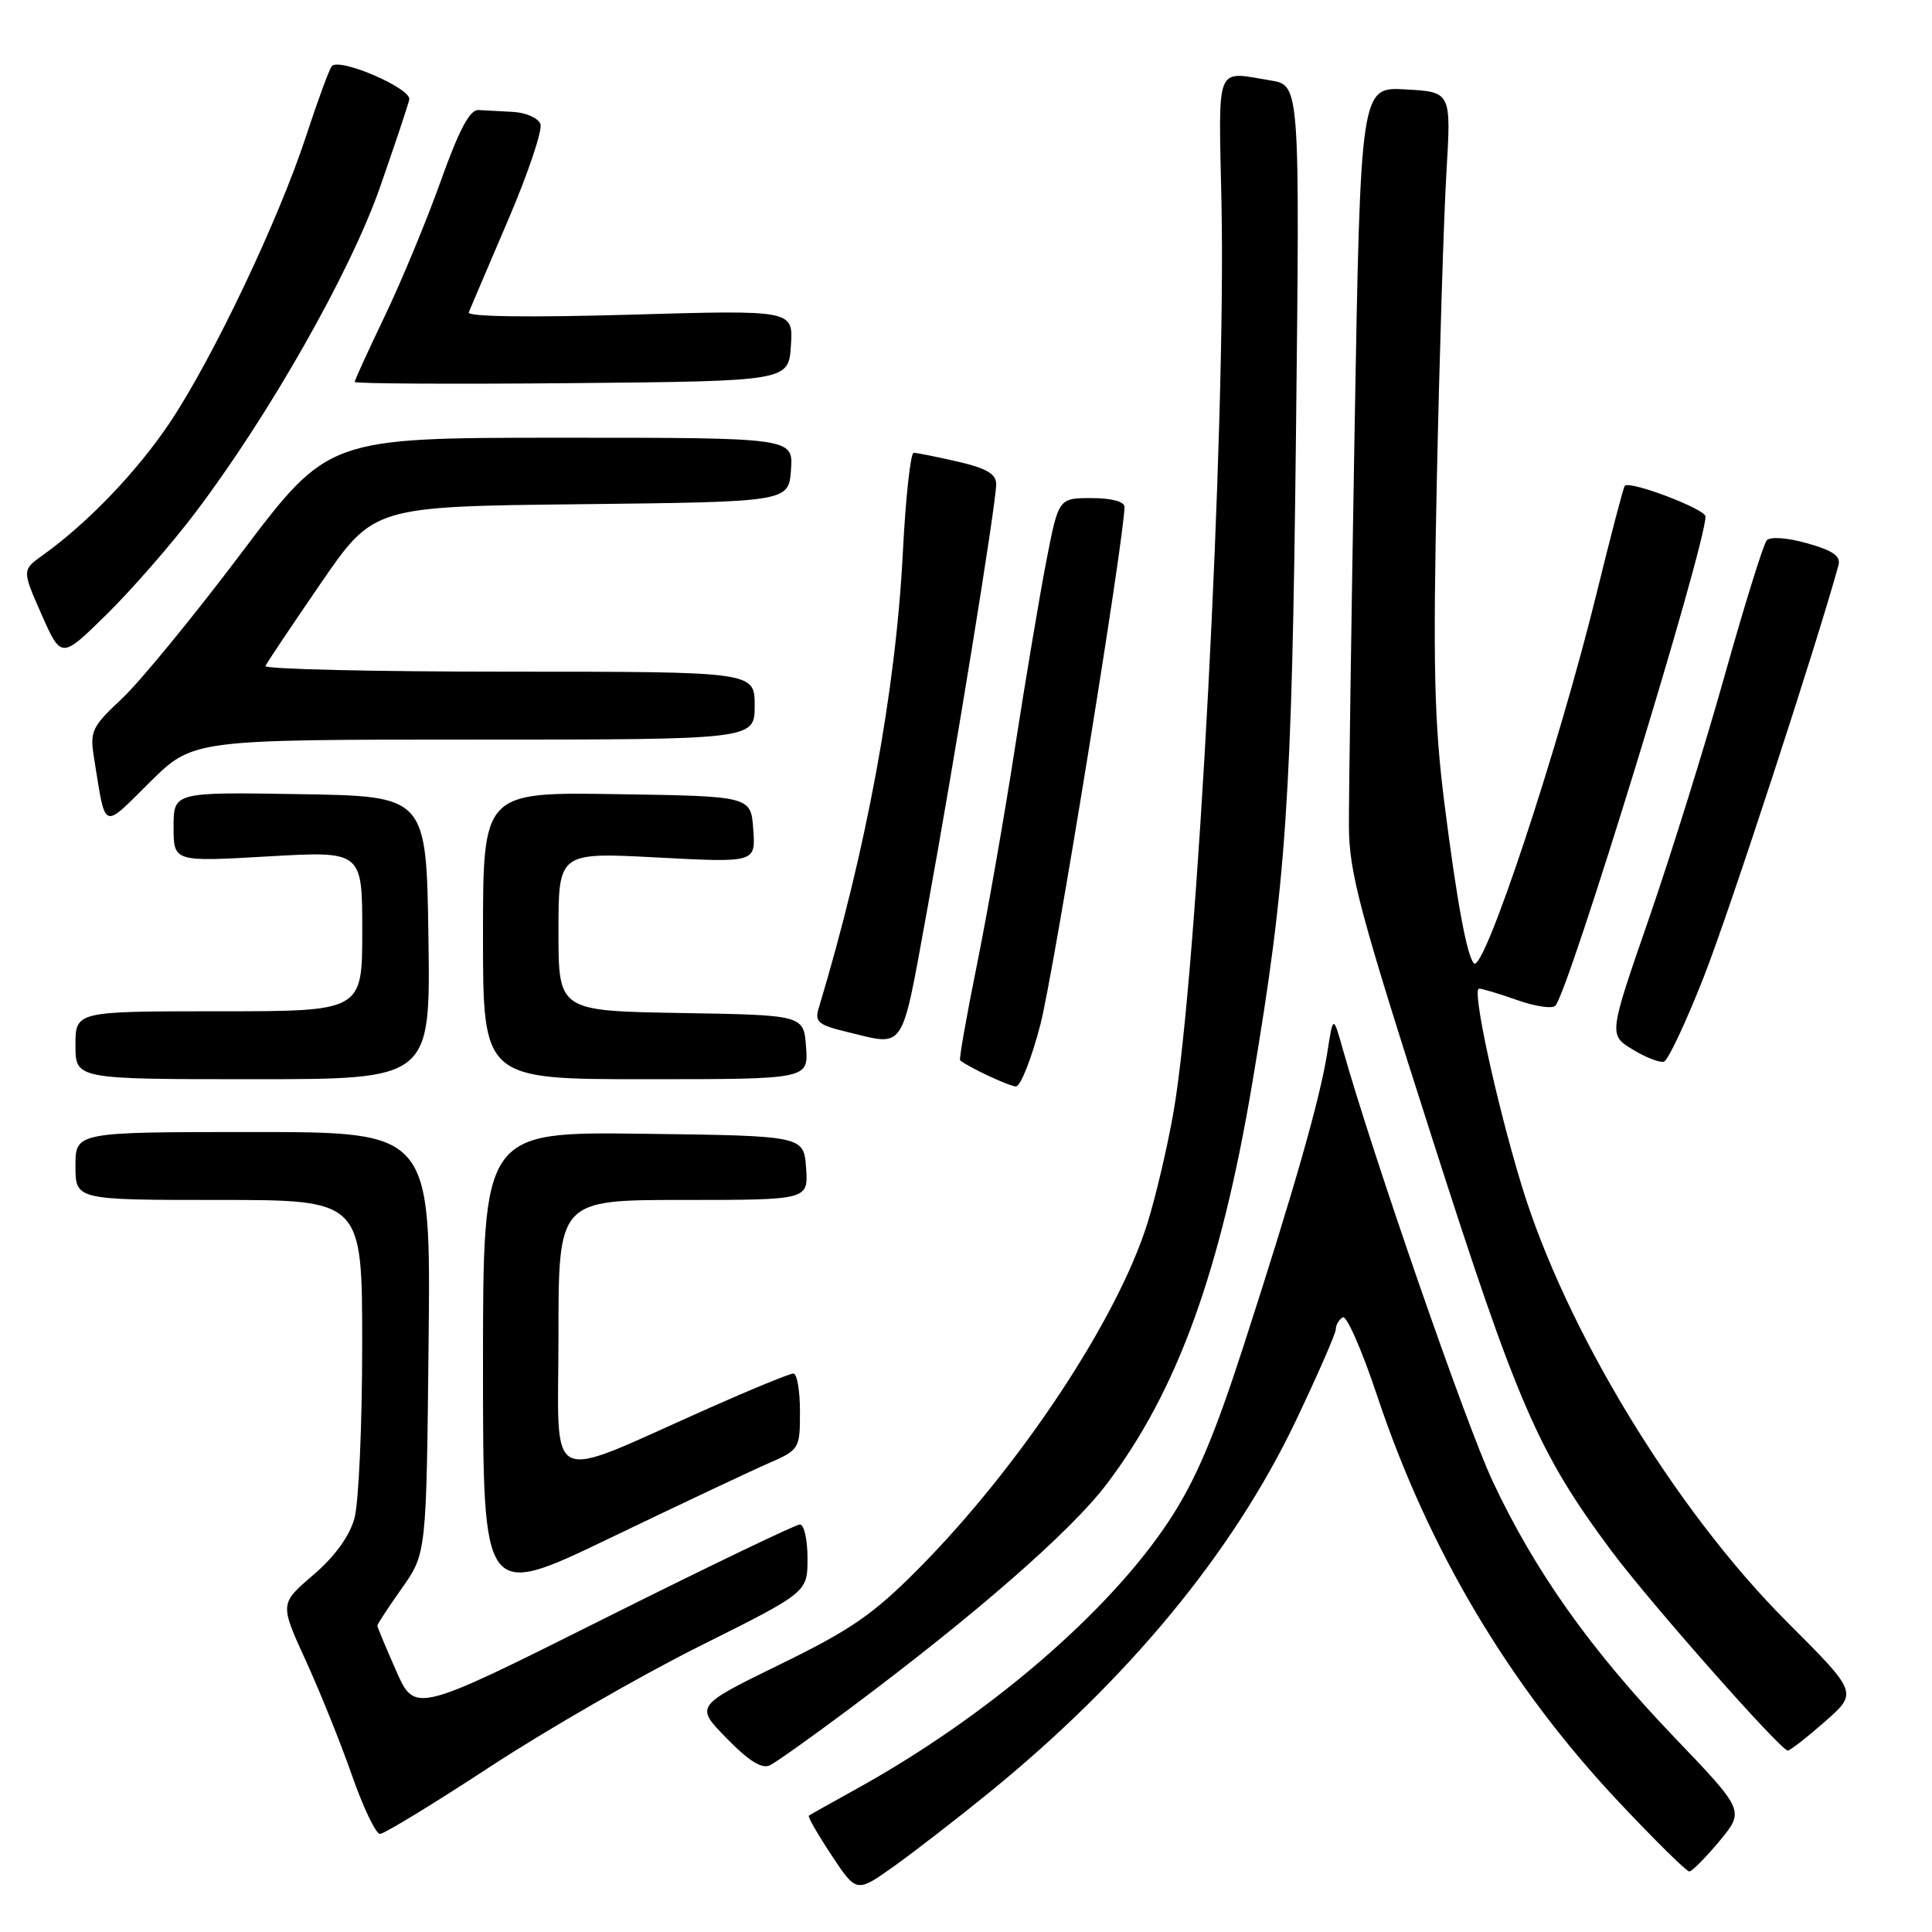 <?xml version="1.0" encoding="UTF-8" standalone="no"?>
<!DOCTYPE svg PUBLIC "-//W3C//DTD SVG 1.1//EN" "http://www.w3.org/Graphics/SVG/1.1/DTD/svg11.dtd" >
<svg xmlns="http://www.w3.org/2000/svg" xmlns:xlink="http://www.w3.org/1999/xlink" version="1.1" viewBox="0 0 256 256">
 <g >
 <path fill="currentColor"
d=" M 130.99 237.59 C 149.45 222.59 163.36 205.74 171.67 188.33 C 174.60 182.18 177.00 176.69 177.00 176.13 C 177.00 175.58 177.41 174.86 177.92 174.55 C 178.42 174.24 180.47 178.91 182.47 184.92 C 189.28 205.34 200.00 223.37 214.52 238.79 C 219.29 243.86 223.48 247.99 223.84 247.98 C 224.20 247.97 226.00 246.16 227.84 243.95 C 231.17 239.93 231.17 239.93 221.84 230.18 C 210.77 218.62 203.35 208.17 197.77 196.24 C 194.27 188.78 181.90 153.10 177.92 139.00 C 176.65 134.50 176.65 134.50 175.87 139.50 C 174.90 145.64 171.51 157.54 164.75 178.43 C 160.88 190.38 158.43 196.13 154.96 201.43 C 146.96 213.61 130.91 227.40 113.50 237.03 C 110.20 238.86 107.36 240.45 107.18 240.58 C 107.00 240.71 108.35 243.06 110.18 245.82 C 113.49 250.83 113.49 250.83 118.50 247.26 C 121.25 245.29 126.87 240.94 130.99 237.59 Z  M 64.93 234.11 C 72.39 229.22 84.91 222.02 92.75 218.10 C 107.00 210.99 107.00 210.99 107.00 206.49 C 107.00 204.02 106.55 202.00 105.99 202.00 C 105.44 202.00 93.73 207.63 79.98 214.51 C 54.98 227.02 54.98 227.02 52.49 221.38 C 51.12 218.29 50.00 215.60 50.00 215.40 C 50.00 215.21 51.46 212.98 53.25 210.45 C 56.50 205.84 56.50 205.84 56.79 177.92 C 57.09 150.00 57.09 150.00 33.54 150.00 C 10.00 150.00 10.00 150.00 10.00 154.50 C 10.00 159.00 10.00 159.00 29.00 159.00 C 48.00 159.00 48.00 159.00 47.99 178.25 C 47.99 188.84 47.53 199.17 46.96 201.20 C 46.30 203.58 44.35 206.26 41.50 208.70 C 37.07 212.50 37.07 212.50 40.50 220.00 C 42.39 224.12 45.15 230.99 46.64 235.25 C 48.13 239.51 49.80 243.00 50.35 243.00 C 50.91 243.00 57.47 239.00 64.93 234.11 Z  M 112.66 226.34 C 129.28 213.93 141.91 202.90 146.64 196.65 C 155.98 184.33 161.73 168.50 165.94 143.48 C 170.46 116.65 171.18 106.02 171.72 57.90 C 172.24 11.30 172.24 11.30 168.37 10.66 C 160.96 9.44 161.46 8.21 161.85 26.75 C 162.48 56.52 158.65 129.30 155.50 147.33 C 154.71 151.87 153.16 158.50 152.05 162.05 C 148.09 174.76 135.20 194.24 121.78 207.79 C 115.70 213.93 112.77 215.95 103.32 220.56 C 92.09 226.05 92.09 226.05 96.30 230.35 C 99.18 233.31 100.97 234.43 102.00 233.92 C 102.83 233.52 107.62 230.11 112.66 226.34 Z  M 241.84 228.10 C 246.17 224.29 246.17 224.29 236.78 214.90 C 221.96 200.08 207.42 176.14 201.60 157.00 C 198.23 145.90 195.01 131.00 195.98 131.00 C 196.40 131.00 198.69 131.68 201.05 132.52 C 203.42 133.36 205.69 133.69 206.09 133.27 C 207.88 131.37 225.93 72.57 225.99 68.44 C 226.00 67.46 216.00 63.66 215.29 64.37 C 215.12 64.55 213.44 70.95 211.56 78.61 C 206.53 99.11 196.63 128.97 195.31 127.65 C 194.38 126.72 193.04 119.44 191.40 106.50 C 190.04 95.78 189.86 88.24 190.39 63.50 C 190.74 47.00 191.31 28.71 191.66 22.85 C 192.29 12.19 192.29 12.19 186.29 11.85 C 180.28 11.50 180.28 11.50 179.49 57.00 C 179.06 82.03 178.72 105.65 178.74 109.50 C 178.76 115.61 180.16 120.84 189.71 150.64 C 201.10 186.21 203.84 192.50 213.56 205.55 C 218.68 212.41 236.01 232.02 236.90 231.96 C 237.23 231.93 239.45 230.20 241.84 228.10 Z  M 101.75 193.93 C 105.94 192.10 106.00 192.00 106.00 187.04 C 106.00 184.27 105.61 182.00 105.13 182.00 C 104.65 182.00 99.59 184.07 93.88 186.61 C 71.83 196.40 74.00 197.45 74.00 176.99 C 74.00 159.00 74.00 159.00 90.56 159.00 C 107.11 159.00 107.11 159.00 106.81 154.75 C 106.50 150.50 106.50 150.50 85.25 150.23 C 64.00 149.96 64.00 149.96 64.00 180.93 C 64.00 211.89 64.00 211.89 80.75 203.84 C 89.96 199.41 99.41 194.95 101.75 193.93 Z  M 137.86 135.75 C 139.61 129.00 149.00 71.20 149.00 67.16 C 149.00 66.46 147.28 66.00 144.64 66.00 C 140.27 66.00 140.27 66.00 138.66 74.25 C 137.78 78.79 135.91 89.92 134.50 99.00 C 133.10 108.07 130.82 121.07 129.44 127.88 C 128.06 134.69 127.06 140.37 127.22 140.50 C 128.30 141.40 133.71 143.93 134.61 143.96 C 135.22 143.98 136.68 140.29 137.86 135.75 Z  M 56.77 124.25 C 56.50 105.50 56.50 105.50 39.75 105.23 C 23.00 104.95 23.00 104.95 23.00 109.58 C 23.00 114.20 23.00 114.20 35.50 113.48 C 48.00 112.76 48.00 112.76 48.00 123.38 C 48.00 134.00 48.00 134.00 29.00 134.00 C 10.00 134.00 10.00 134.00 10.00 138.50 C 10.00 143.00 10.00 143.00 33.52 143.00 C 57.04 143.00 57.04 143.00 56.77 124.25 Z  M 106.81 138.75 C 106.50 134.50 106.50 134.50 90.25 134.23 C 74.00 133.95 74.00 133.95 74.00 123.44 C 74.00 112.93 74.00 112.93 87.06 113.62 C 100.13 114.31 100.13 114.31 99.81 109.90 C 99.50 105.50 99.50 105.50 81.75 105.23 C 64.00 104.95 64.00 104.95 64.00 123.98 C 64.00 143.00 64.00 143.00 85.56 143.00 C 107.11 143.00 107.11 143.00 106.81 138.75 Z  M 225.77 129.42 C 229.10 120.98 240.65 85.65 243.61 74.89 C 243.93 73.69 242.88 72.95 239.47 71.99 C 236.80 71.24 234.56 71.08 234.10 71.60 C 233.66 72.10 231.16 80.15 228.53 89.50 C 225.91 98.85 221.37 113.39 218.46 121.81 C 213.16 137.12 213.16 137.12 216.33 139.06 C 218.07 140.12 219.94 140.85 220.49 140.67 C 221.03 140.49 223.41 135.43 225.77 129.42 Z  M 122.82 120.75 C 126.52 100.49 132.00 66.73 132.00 64.15 C 132.00 62.80 130.71 62.05 126.92 61.17 C 124.13 60.53 121.50 60.00 121.07 60.00 C 120.65 60.00 120.00 65.96 119.63 73.25 C 118.70 91.51 114.79 112.70 108.48 133.59 C 107.93 135.40 108.44 135.82 112.17 136.72 C 120.07 138.62 119.35 139.69 122.82 120.75 Z  M 62.78 98.00 C 100.00 98.00 100.00 98.00 100.00 93.50 C 100.00 89.00 100.00 89.00 67.42 89.00 C 49.50 89.00 34.98 88.66 35.17 88.25 C 35.35 87.83 38.65 82.91 42.50 77.30 C 49.50 67.11 49.50 67.11 77.00 66.81 C 104.50 66.50 104.50 66.50 104.81 62.25 C 105.11 58.00 105.11 58.00 74.31 58.00 C 43.50 58.01 43.50 58.01 32.00 73.25 C 25.68 81.64 18.55 90.33 16.17 92.56 C 12.11 96.37 11.88 96.88 12.48 100.56 C 14.04 110.19 13.48 109.96 19.84 103.66 C 25.56 98.00 25.56 98.00 62.78 98.00 Z  M 25.82 68.01 C 35.61 55.10 46.39 36.12 50.33 24.87 C 52.32 19.17 54.08 13.91 54.23 13.19 C 54.53 11.71 44.94 7.58 43.96 8.77 C 43.63 9.17 42.10 13.32 40.57 18.00 C 36.95 29.06 28.29 47.29 22.59 55.87 C 18.27 62.36 11.70 69.24 5.70 73.54 C 2.91 75.54 2.91 75.54 5.51 81.43 C 8.12 87.32 8.12 87.32 14.13 81.41 C 17.43 78.16 22.70 72.13 25.82 68.01 Z  M 104.80 45.78 C 105.11 41.07 105.11 41.07 83.42 41.70 C 70.02 42.08 61.87 41.97 62.11 41.39 C 62.33 40.87 64.67 35.36 67.33 29.15 C 69.99 22.94 71.91 17.21 71.61 16.43 C 71.31 15.64 69.70 14.93 68.03 14.83 C 66.36 14.74 64.28 14.63 63.39 14.58 C 62.25 14.52 60.82 17.21 58.40 24.00 C 56.53 29.23 53.20 37.26 51.00 41.85 C 48.80 46.44 47.00 50.38 47.00 50.61 C 47.00 50.84 59.94 50.91 75.75 50.77 C 104.50 50.50 104.50 50.50 104.80 45.78 Z "/>
</g>
</svg>